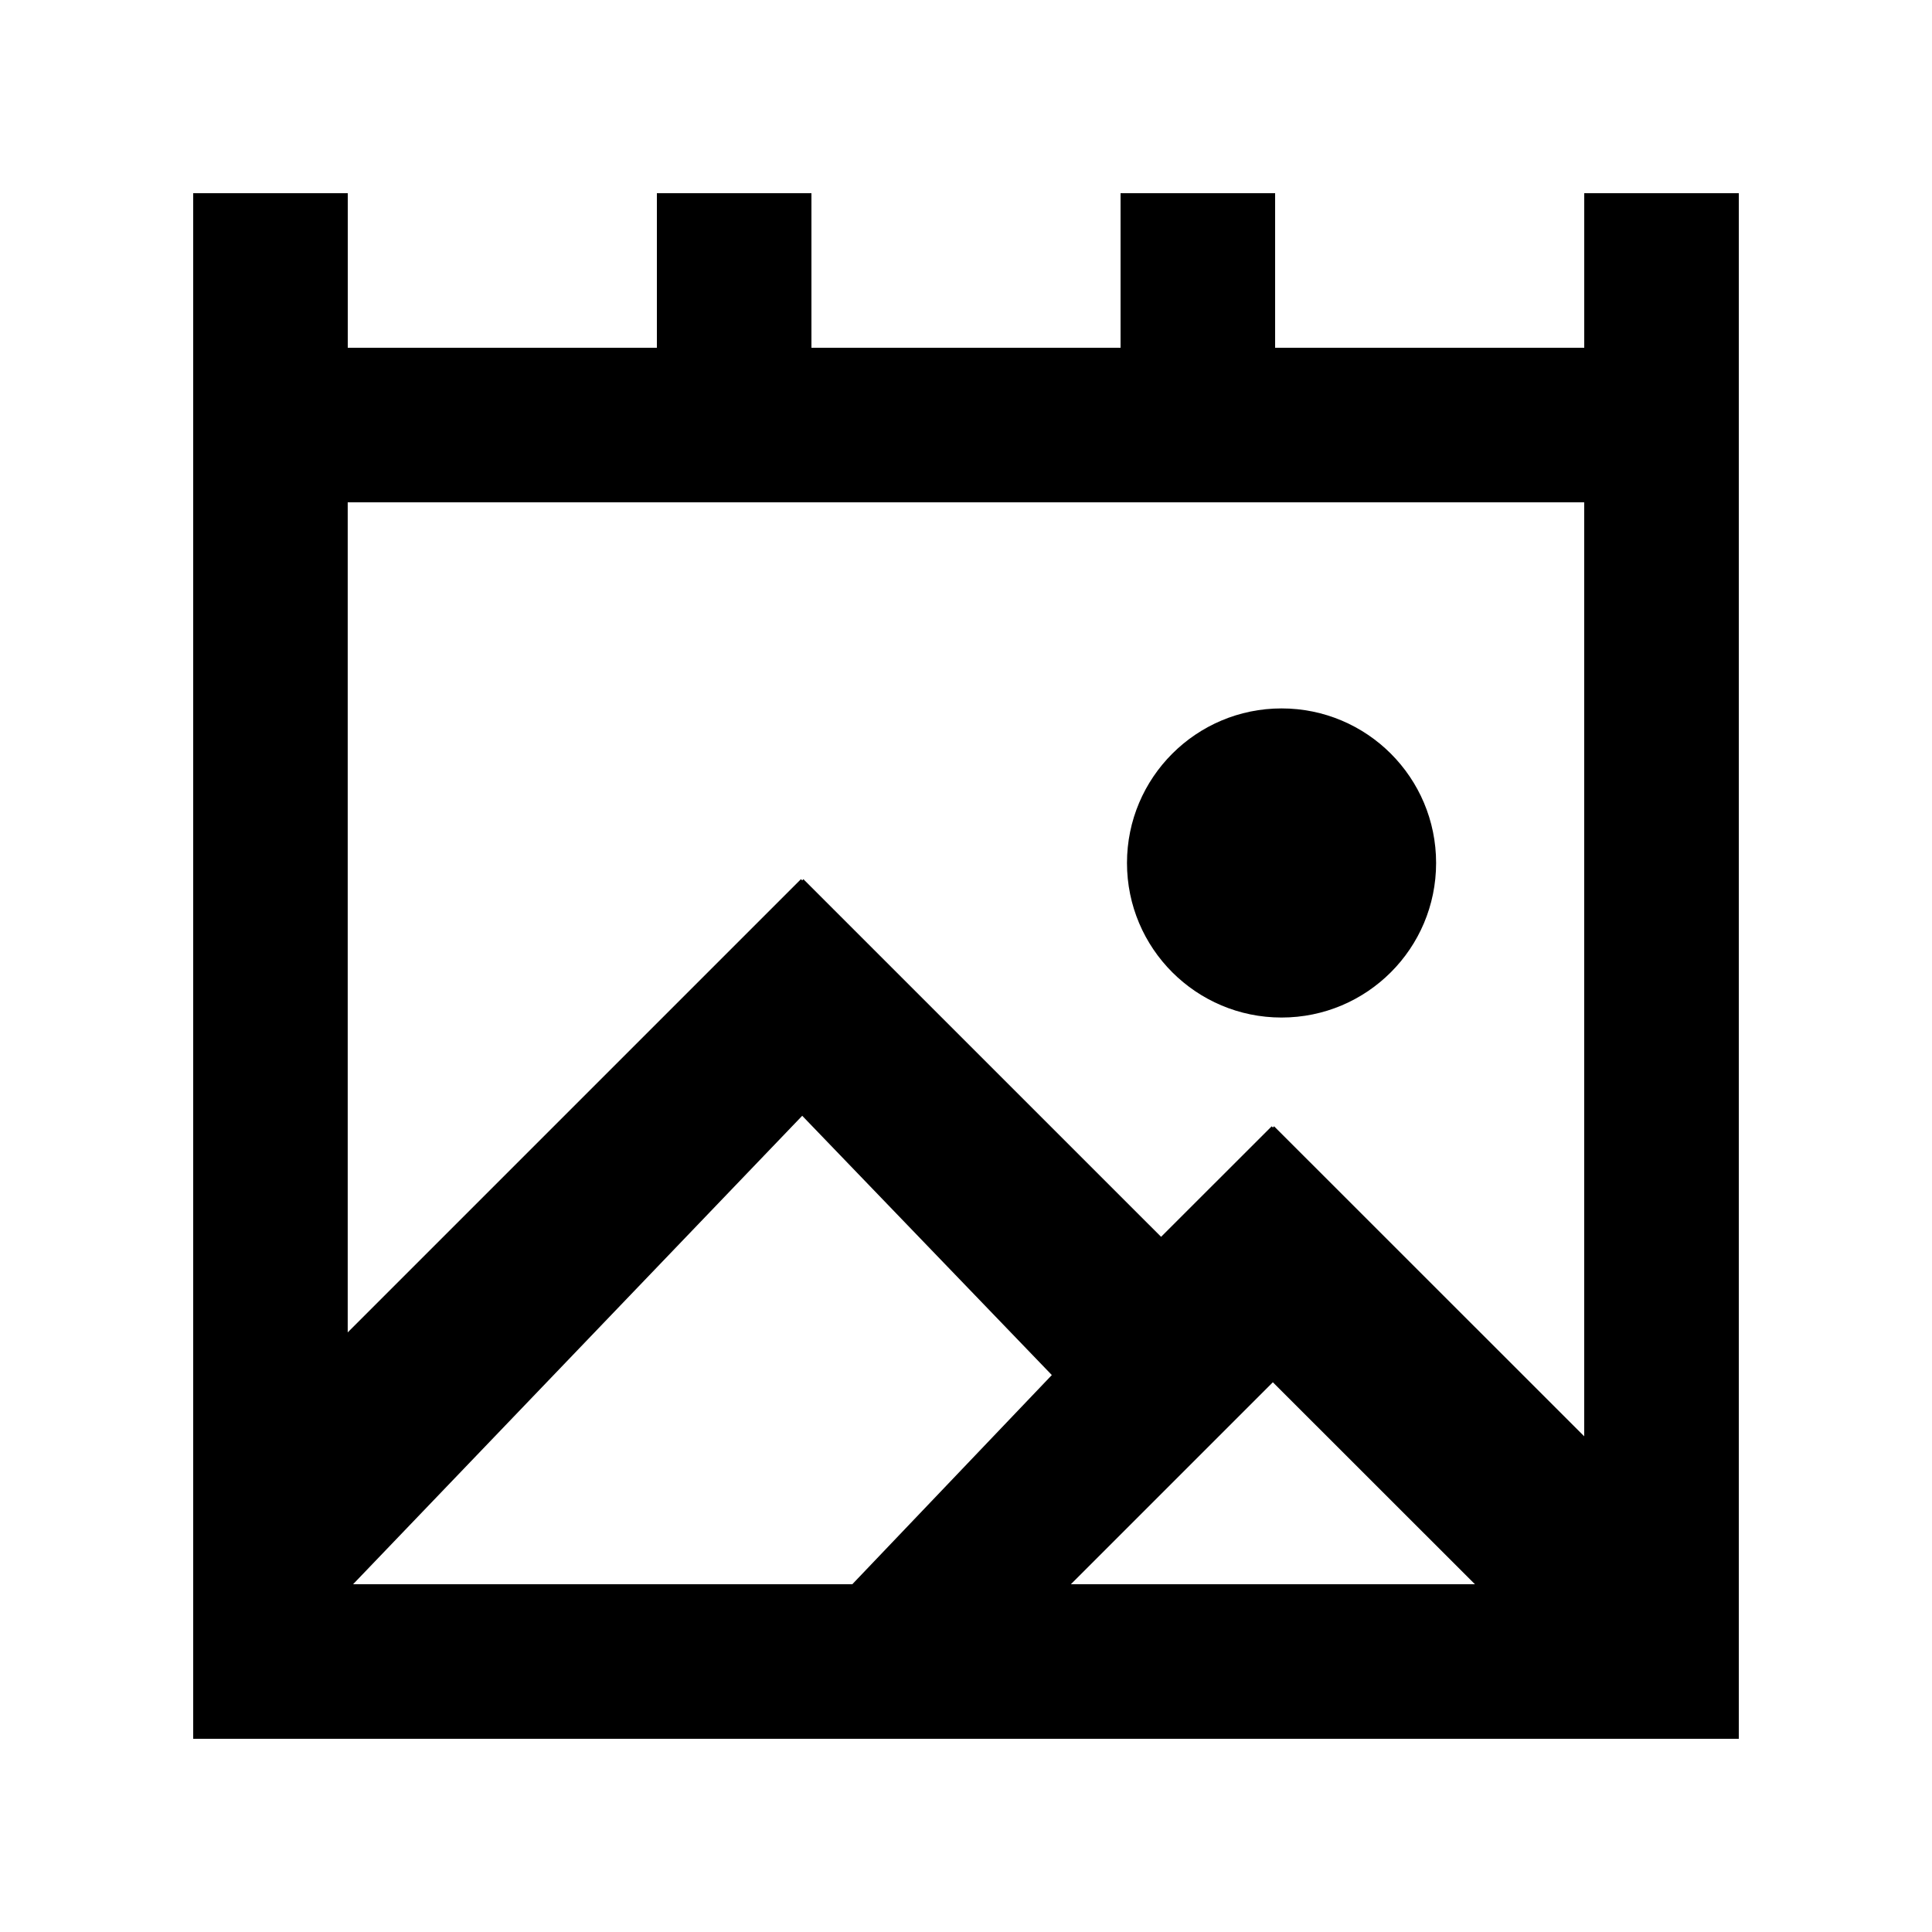 <!-- Generated by IcoMoon.io -->
<svg version="1.1" xmlns="http://www.w3.org/2000/svg" width="40" height="40" viewBox="0 0 40 40">
<title>mp-image_picture-2</title>
<path d="M23.333 17.867c0-1.768 1.434-3.2 3.2-3.2 1.768 0 3.2 1.432 3.2 3.2s-1.432 3.2-3.2 3.2c-1.766 0-3.2-1.432-3.2-3.2v0zM32.8 29.738l-6.421-6.419-0.026 0.024-0.024-0.024-2.29 2.288-7.406-7.405-0.024 0.026-0.026-0.026-9.384 9.384v-17.186h25.6v19.338zM22.171 32.8l4.182-4.182 4.184 4.182h-8.366zM17.646 32.8h-10.336l9.299-9.699 5.168 5.368-4.131 4.331zM32.8 4v3.2h-6.4v-3.2h-3.2v3.2h-6.4v-3.2h-3.2v3.2h-6.4v-3.2h-3.2v32h32v-32h-3.2z"></path>
</svg>
